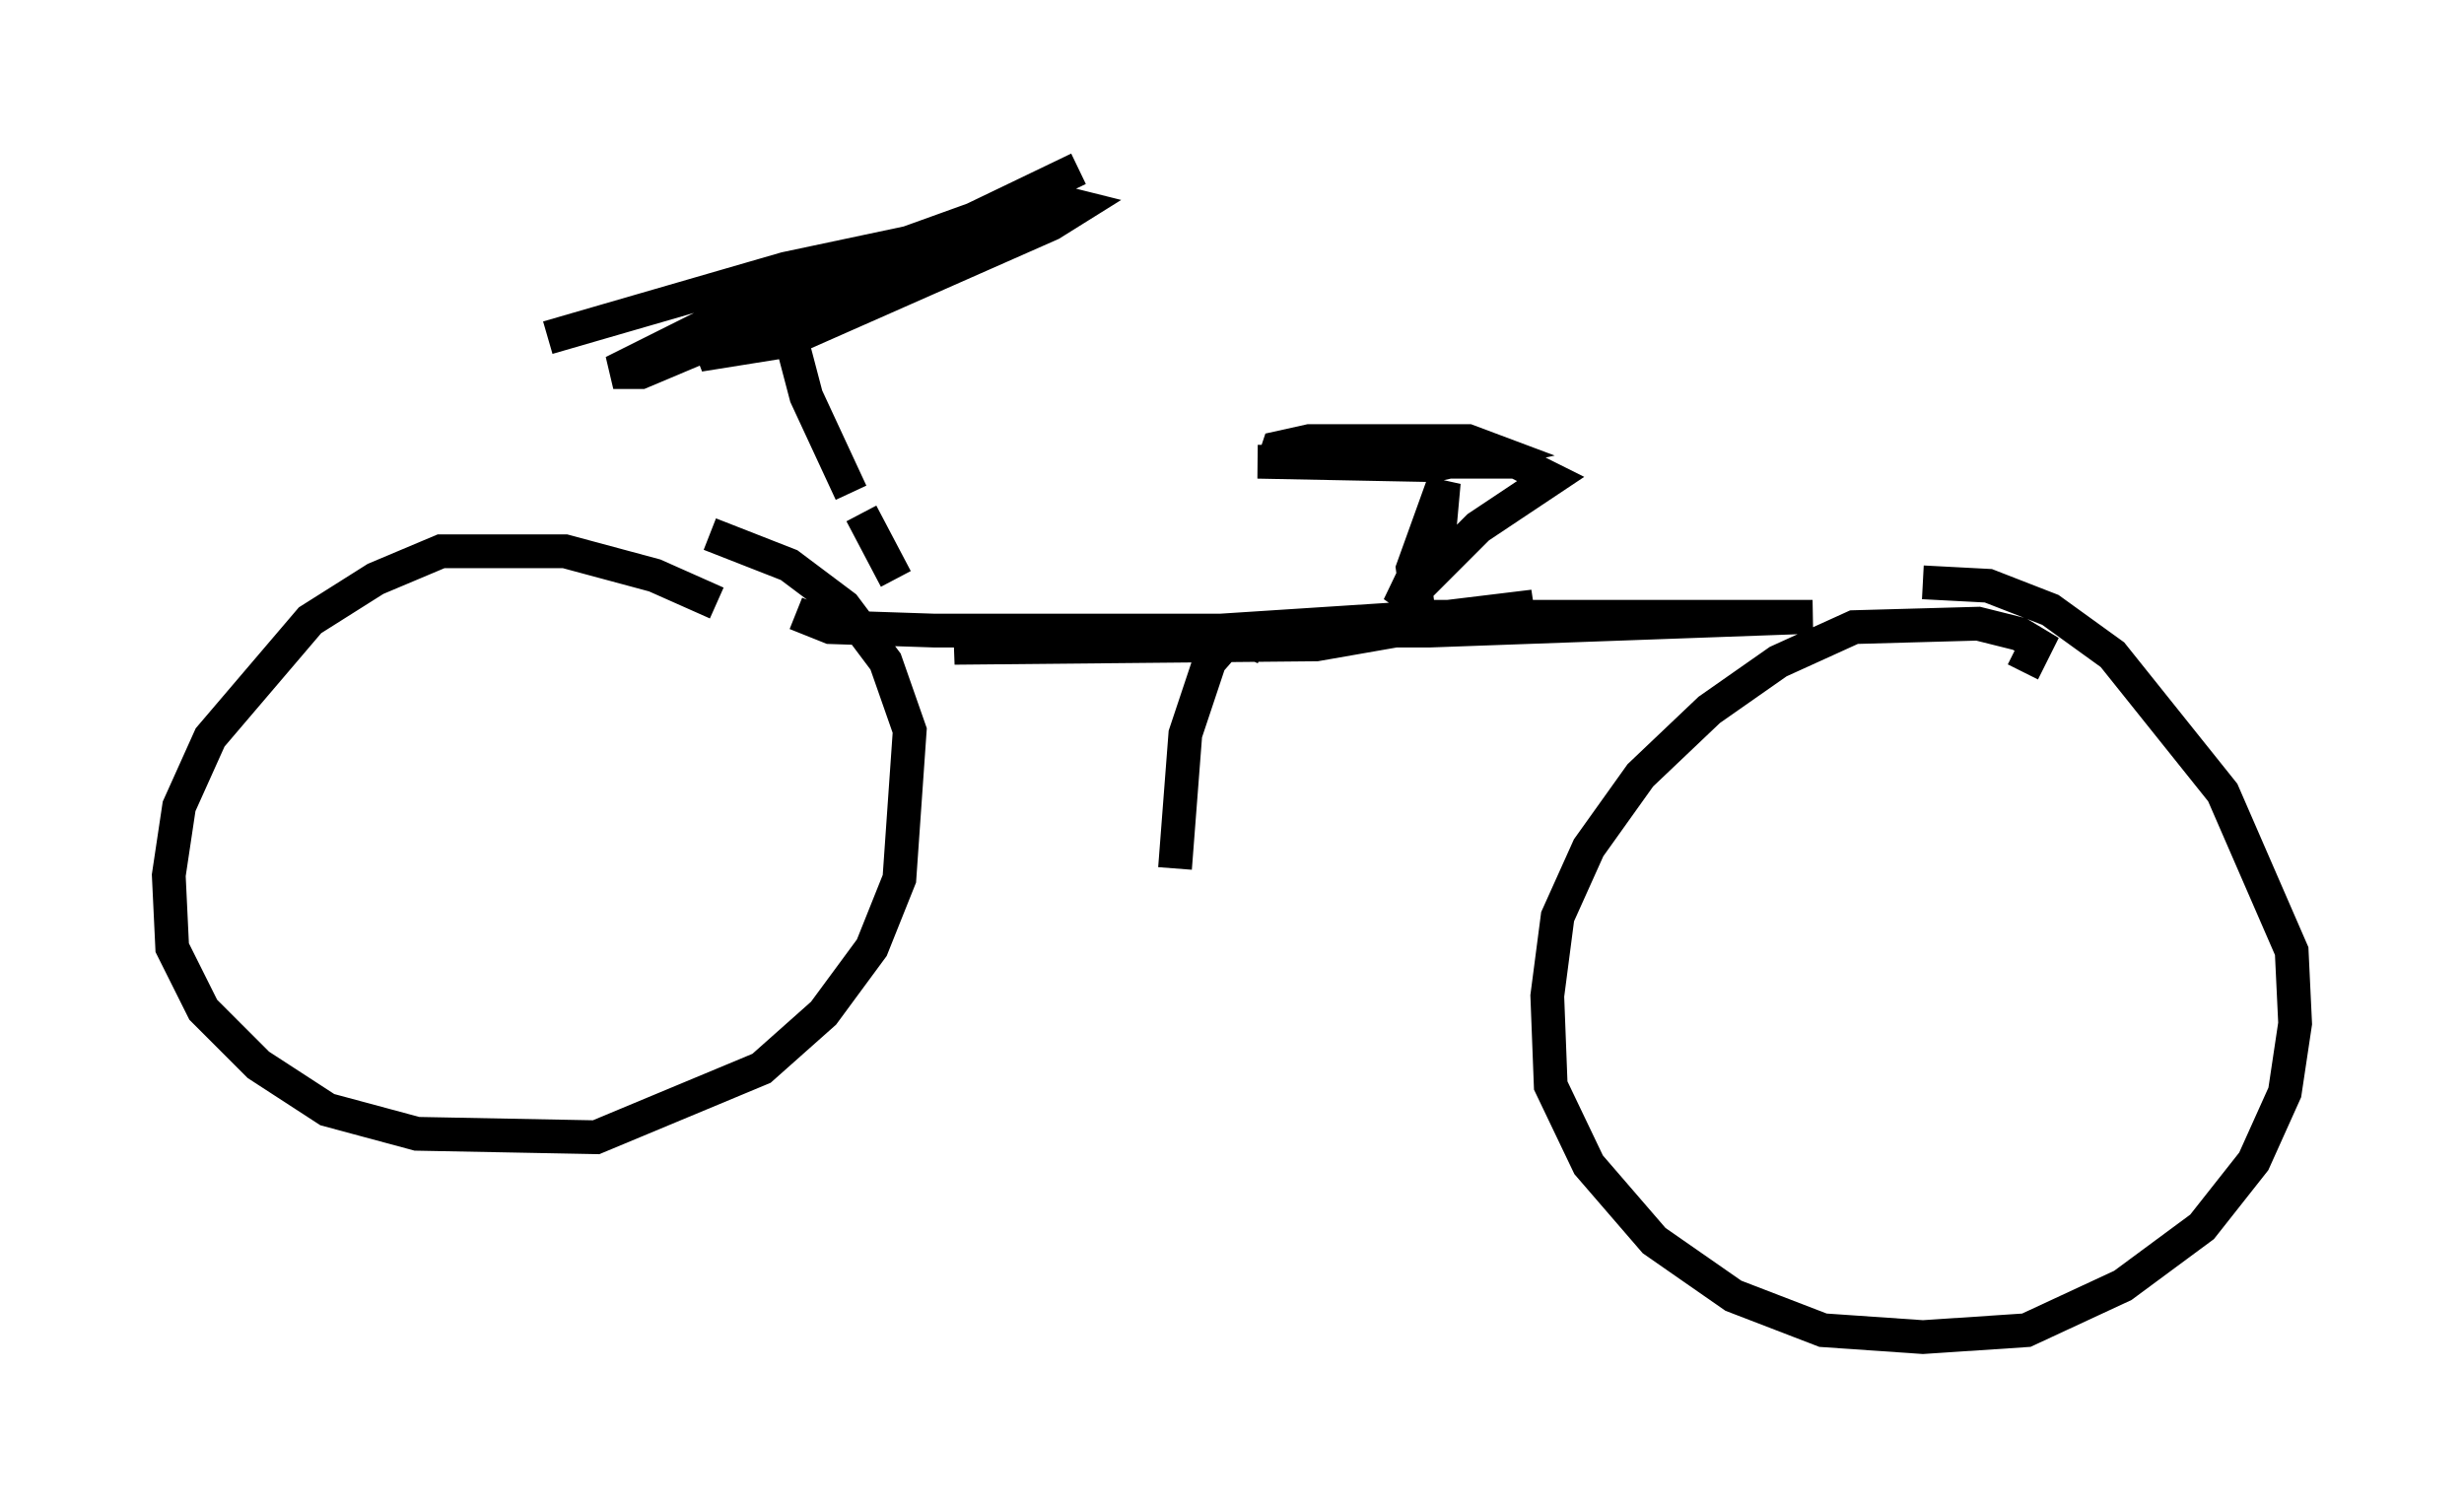 <?xml version="1.0" encoding="utf-8" ?>
<svg baseProfile="full" height="44.607" version="1.1" width="72.986" xmlns="http://www.w3.org/2000/svg" xmlns:ev="http://www.w3.org/2001/xml-events" xmlns:xlink="http://www.w3.org/1999/xlink"><defs /><rect fill="white" height="44.607" width="72.986" x="0" y="0" /><path d="M22.15, 18.679 m-0.919, -0.817 l-1.838, -0.817 -2.654, -0.715 l-3.675, 0.0 -1.94, 0.817 l-1.94, 1.225 -2.96, 3.471 l-0.919, 2.042 -0.306, 2.042 l0.102, 2.144 0.919, 1.838 l1.633, 1.633 2.042, 1.327 l2.654, 0.715 5.308, 0.102 l4.9, -2.042 1.838, -1.633 l1.429, -1.94 0.817, -2.042 l0.306, -4.39 -0.715, -2.042 l-1.225, -1.633 -1.633, -1.225 l-2.348, -0.919 m38.894, 4.083 l0.408, -0.817 -0.51, -0.306 l-1.225, -0.306 -3.675, 0.102 l-2.246, 1.021 -2.042, 1.429 l-2.042, 1.94 -1.531, 2.144 l-0.919, 2.042 -0.306, 2.348 l0.102, 2.654 1.123, 2.348 l1.94, 2.246 2.348, 1.633 l2.654, 1.021 2.96, 0.204 l3.063, -0.204 2.858, -1.327 l2.348, -1.735 1.531, -1.94 l0.919, -2.042 0.306, -2.042 l-0.102, -2.144 -2.042, -4.696 l-3.267, -4.083 -1.838, -1.327 l-1.838, -0.715 -1.94, -0.102 m-33.382, 0.919 l1.021, 0.408 3.063, 0.102 l14.7, 0.0 11.331, -0.408 l-11.229, 0.0 -14.19, 0.919 l10.719, -0.102 6.431, -1.123 l-3.369, 0.408 -0.204, -1.531 l0.919, -2.552 -0.102, 1.123 l-1.225, 2.552 2.348, -2.348 l2.144, -1.429 -1.021, -0.51 l-7.656, 0.0 5.206, 0.102 l1.838, -0.408 -0.817, -0.306 l-4.696, 0.0 -0.919, 0.204 l-0.102, 0.306 m-11.229, 3.573 l-1.021, -1.94 m-0.306, -0.613 l-1.327, -2.858 -0.51, -1.94 m8.575, -4.798 l-10.617, 5.104 -0.613, 0.408 l2.552, -0.408 7.861, -3.471 l0.817, -0.51 -1.225, -0.306 l-7.656, 2.756 -4.9, 2.45 l0.817, 0.0 7.758, -3.267 l5.206, -1.633 -8.677, 1.838 l-7.044, 2.042 m21.234, 9.188 l-0.919, -0.408 -0.715, 0.817 l-0.715, 2.144 -0.306, 3.981 " fill="none" stroke="black" stroke-width="1" /></svg>